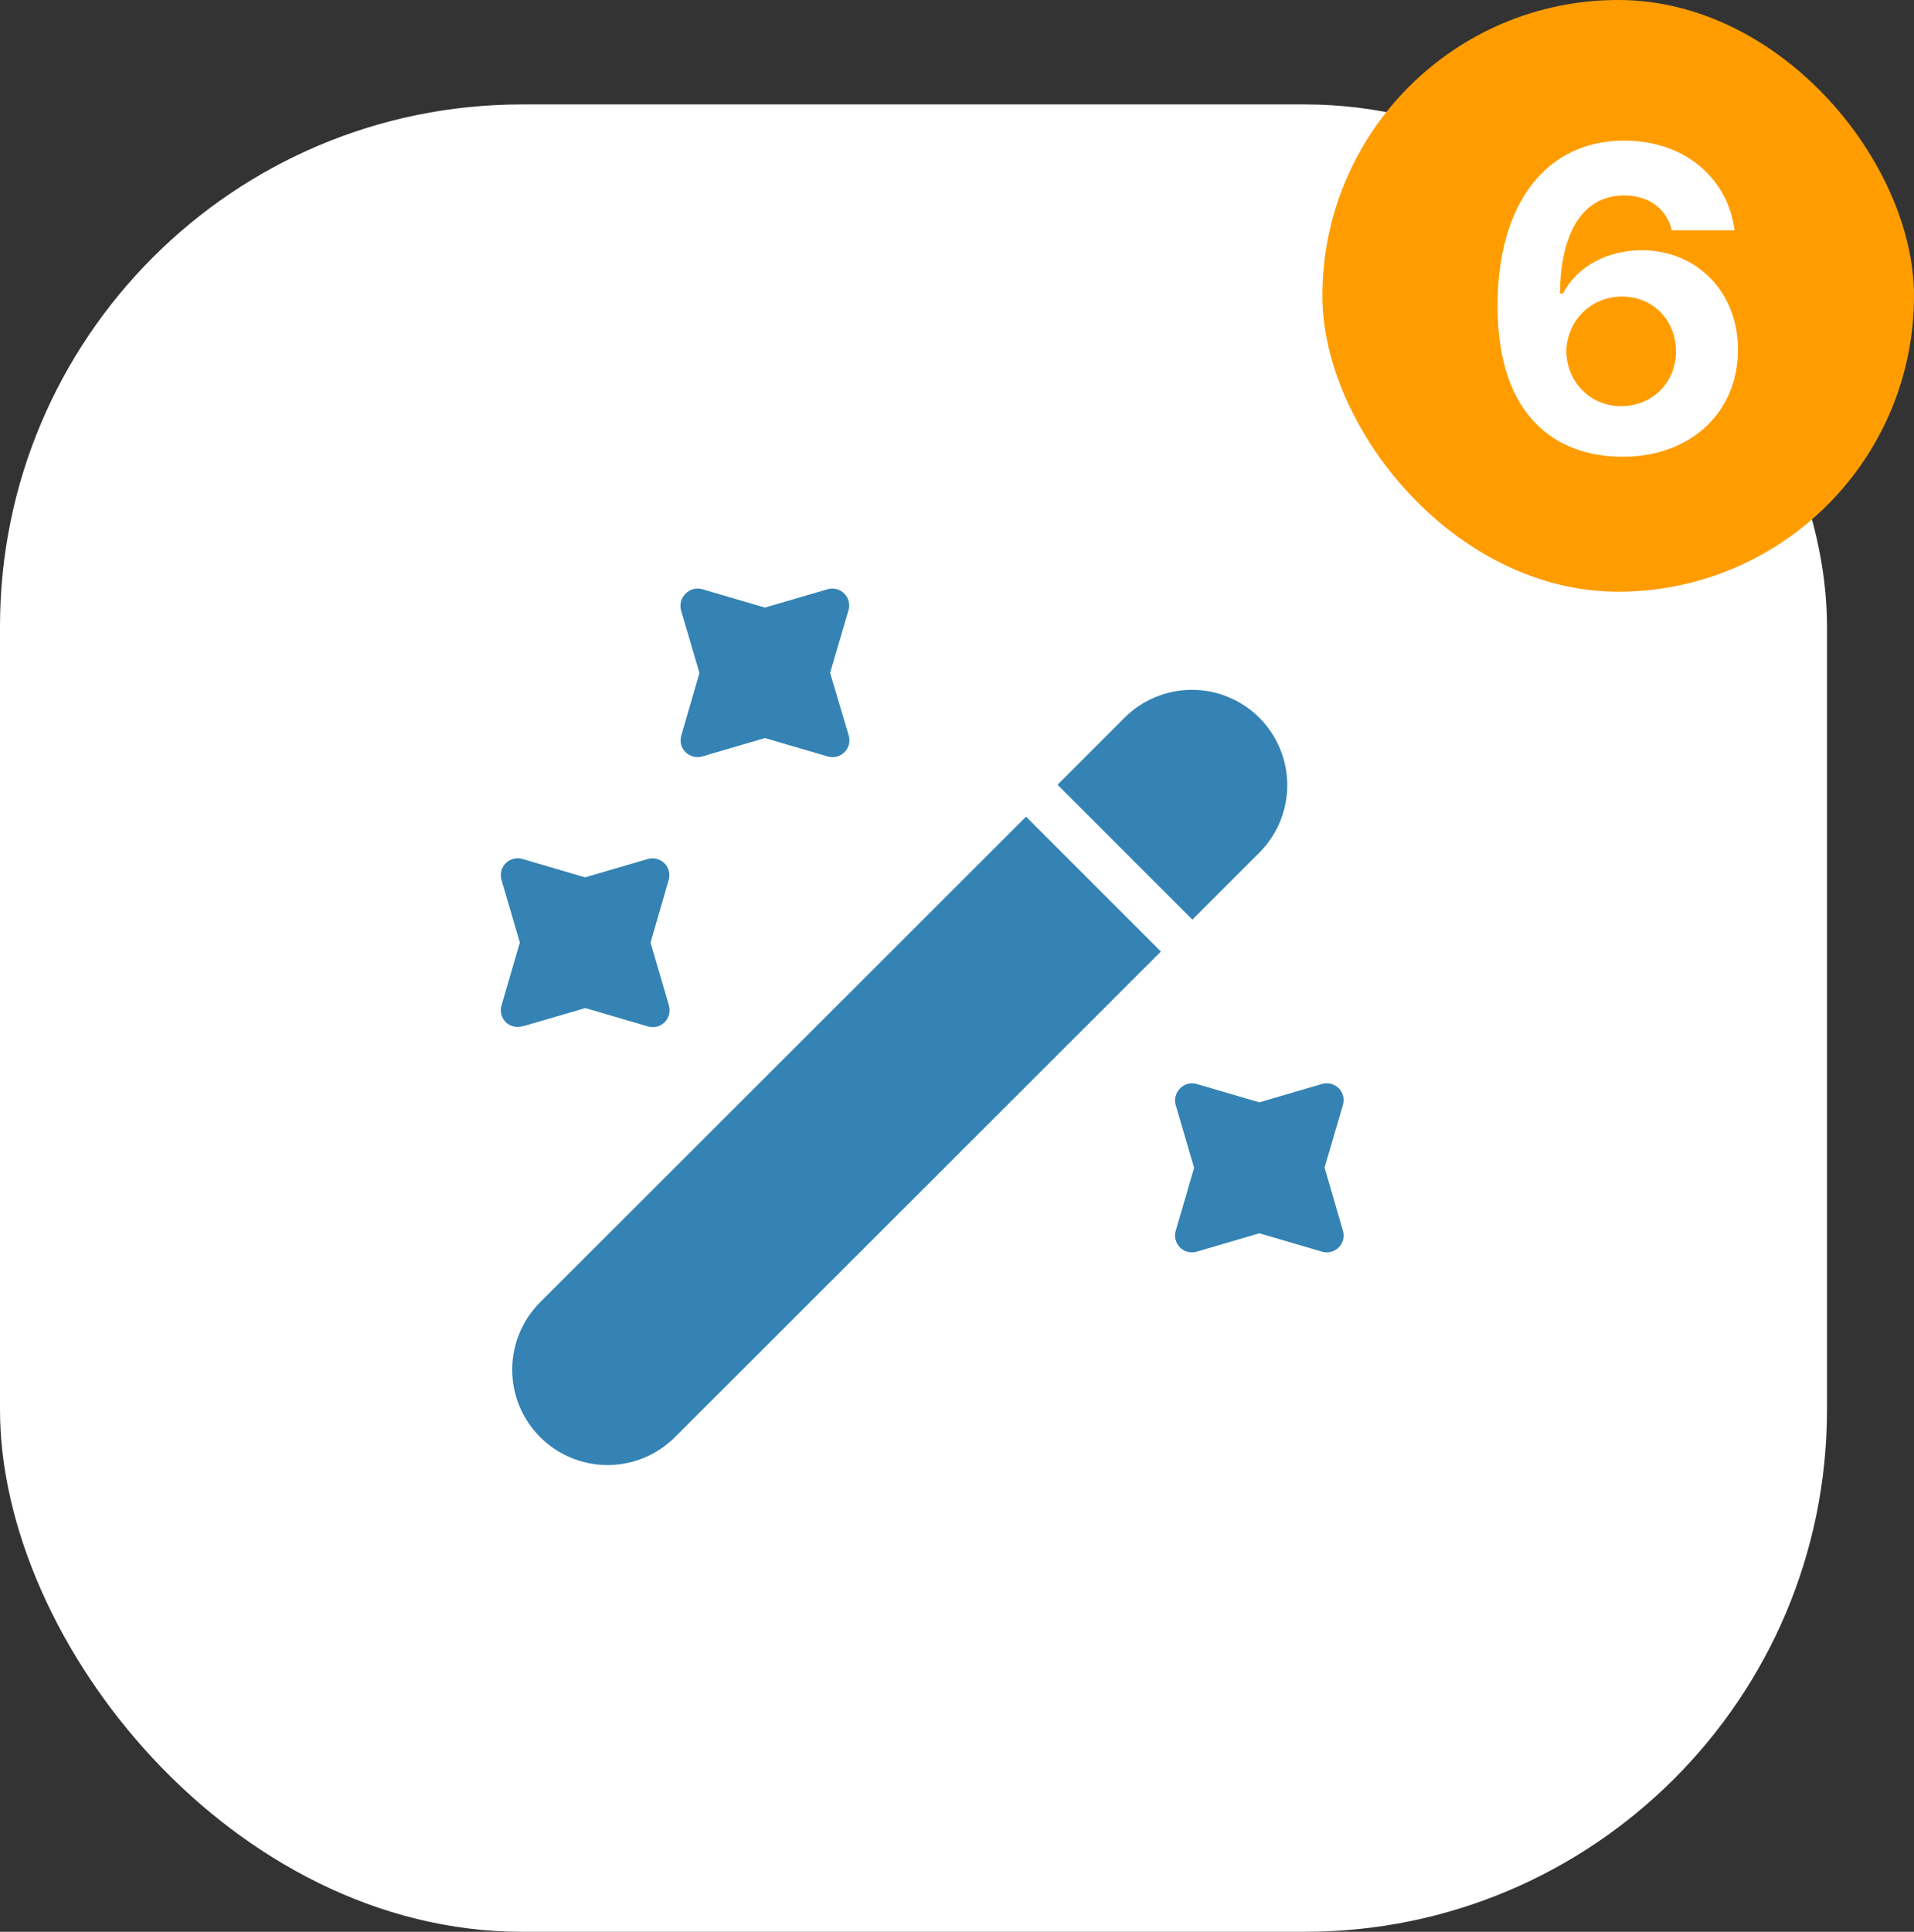 <svg width="110" height="111" viewBox="0 0 110 111" fill="none" xmlns="http://www.w3.org/2000/svg">
<rect x="0" y="0" width="110" height="111" fill="#333333" stroke="none"/>
<rect y="6" width="105" height="105" rx="30" fill="white"/>
<rect x="76" width="34" height="34" rx="17" fill="#FF9D00"/>
<path d="M68.527 52.842L60.777 45.092L64.626 41.242C65.653 40.215 67.047 39.637 68.501 39.637C69.221 39.637 69.933 39.779 70.598 40.054C71.263 40.33 71.867 40.733 72.376 41.242C72.885 41.751 73.288 42.355 73.564 43.02C73.839 43.685 73.981 44.398 73.981 45.117C73.981 45.837 73.839 46.55 73.564 47.215C73.288 47.879 72.885 48.483 72.376 48.992L68.527 52.842ZM31.043 74.826C30.015 75.853 29.437 77.247 29.437 78.701C29.437 80.154 30.015 81.548 31.043 82.576C32.07 83.603 33.464 84.181 34.917 84.181C36.371 84.181 37.765 83.603 38.792 82.576L66.718 54.676L58.968 46.926L31.043 74.826ZM39.4 43.221C39.523 43.342 39.677 43.429 39.845 43.472C40.012 43.515 40.189 43.513 40.355 43.467L43.959 42.41L47.576 43.467C47.743 43.515 47.92 43.518 48.088 43.475C48.257 43.432 48.411 43.344 48.534 43.221C48.657 43.098 48.744 42.944 48.787 42.775C48.83 42.607 48.826 42.43 48.777 42.263L47.708 38.659L48.764 35.058C48.812 34.892 48.815 34.717 48.773 34.55C48.73 34.383 48.644 34.23 48.523 34.107C48.402 33.984 48.251 33.896 48.084 33.852C47.917 33.807 47.742 33.808 47.576 33.854L43.959 34.911L40.355 33.854C40.188 33.806 40.01 33.806 39.842 33.851C39.673 33.897 39.521 33.987 39.4 34.112C39.275 34.234 39.185 34.388 39.139 34.556C39.094 34.725 39.094 34.903 39.141 35.071L40.198 38.672L39.154 42.263C39.106 42.43 39.103 42.607 39.146 42.775C39.189 42.944 39.277 43.098 39.4 43.221ZM30.022 58.98L33.639 57.923L37.242 58.98C37.41 59.028 37.587 59.031 37.755 58.988C37.924 58.945 38.077 58.857 38.2 58.734C38.323 58.611 38.411 58.457 38.453 58.288C38.496 58.12 38.493 57.943 38.444 57.776L37.387 54.159L38.431 50.558C38.479 50.392 38.482 50.217 38.44 50.05C38.397 49.883 38.311 49.73 38.19 49.607C38.069 49.484 37.917 49.396 37.751 49.352C37.584 49.307 37.409 49.308 37.242 49.354L33.626 50.411L30.022 49.354C29.855 49.305 29.678 49.302 29.509 49.345C29.341 49.389 29.187 49.476 29.064 49.599C28.941 49.723 28.854 49.877 28.811 50.045C28.768 50.214 28.772 50.391 28.821 50.558L29.877 54.159L28.821 57.776C28.772 57.943 28.77 58.12 28.813 58.288C28.856 58.457 28.944 58.611 29.066 58.734C29.191 58.853 29.345 58.938 29.513 58.978C29.681 59.019 29.856 59.015 30.022 58.967V58.98ZM76.124 67.089L77.181 63.487C77.23 63.321 77.233 63.144 77.191 62.975C77.148 62.806 77.06 62.652 76.937 62.529C76.814 62.406 76.661 62.318 76.492 62.275C76.324 62.232 76.147 62.235 75.98 62.284L72.376 63.34L68.772 62.284C68.604 62.236 68.427 62.235 68.258 62.28C68.09 62.326 67.937 62.416 67.816 62.542C67.694 62.665 67.606 62.819 67.563 62.988C67.52 63.156 67.522 63.333 67.571 63.5L68.627 67.102L67.571 70.718C67.522 70.885 67.518 71.062 67.561 71.231C67.604 71.399 67.691 71.553 67.814 71.677C67.937 71.8 68.091 71.888 68.26 71.931C68.428 71.974 68.605 71.971 68.772 71.922L72.376 70.865L75.98 71.922C76.147 71.971 76.324 71.974 76.492 71.931C76.661 71.888 76.814 71.8 76.937 71.677C77.06 71.553 77.148 71.399 77.191 71.231C77.233 71.062 77.23 70.885 77.181 70.718L76.124 67.089Z" fill="#3483B4"/>
<path d="M93.195 26.244C89.533 26.22 86.066 24.047 86.066 17.577C86.066 11.62 88.923 8.08 93.342 8.08C96.906 8.08 99.323 10.326 99.689 13.231H96.076C95.783 11.986 94.758 11.229 93.342 11.229C90.949 11.229 89.68 13.402 89.655 16.869H89.826C90.632 15.307 92.39 14.379 94.343 14.379C97.517 14.379 99.885 16.771 99.885 20.092C99.885 23.681 97.175 26.269 93.195 26.244ZM93.171 23.339C94.978 23.339 96.32 21.972 96.32 20.189C96.32 18.432 95.026 17.04 93.22 17.04C91.413 17.04 90.046 18.456 90.022 20.189C90.046 21.923 91.364 23.339 93.171 23.339Z" fill="white"/>
</svg>
